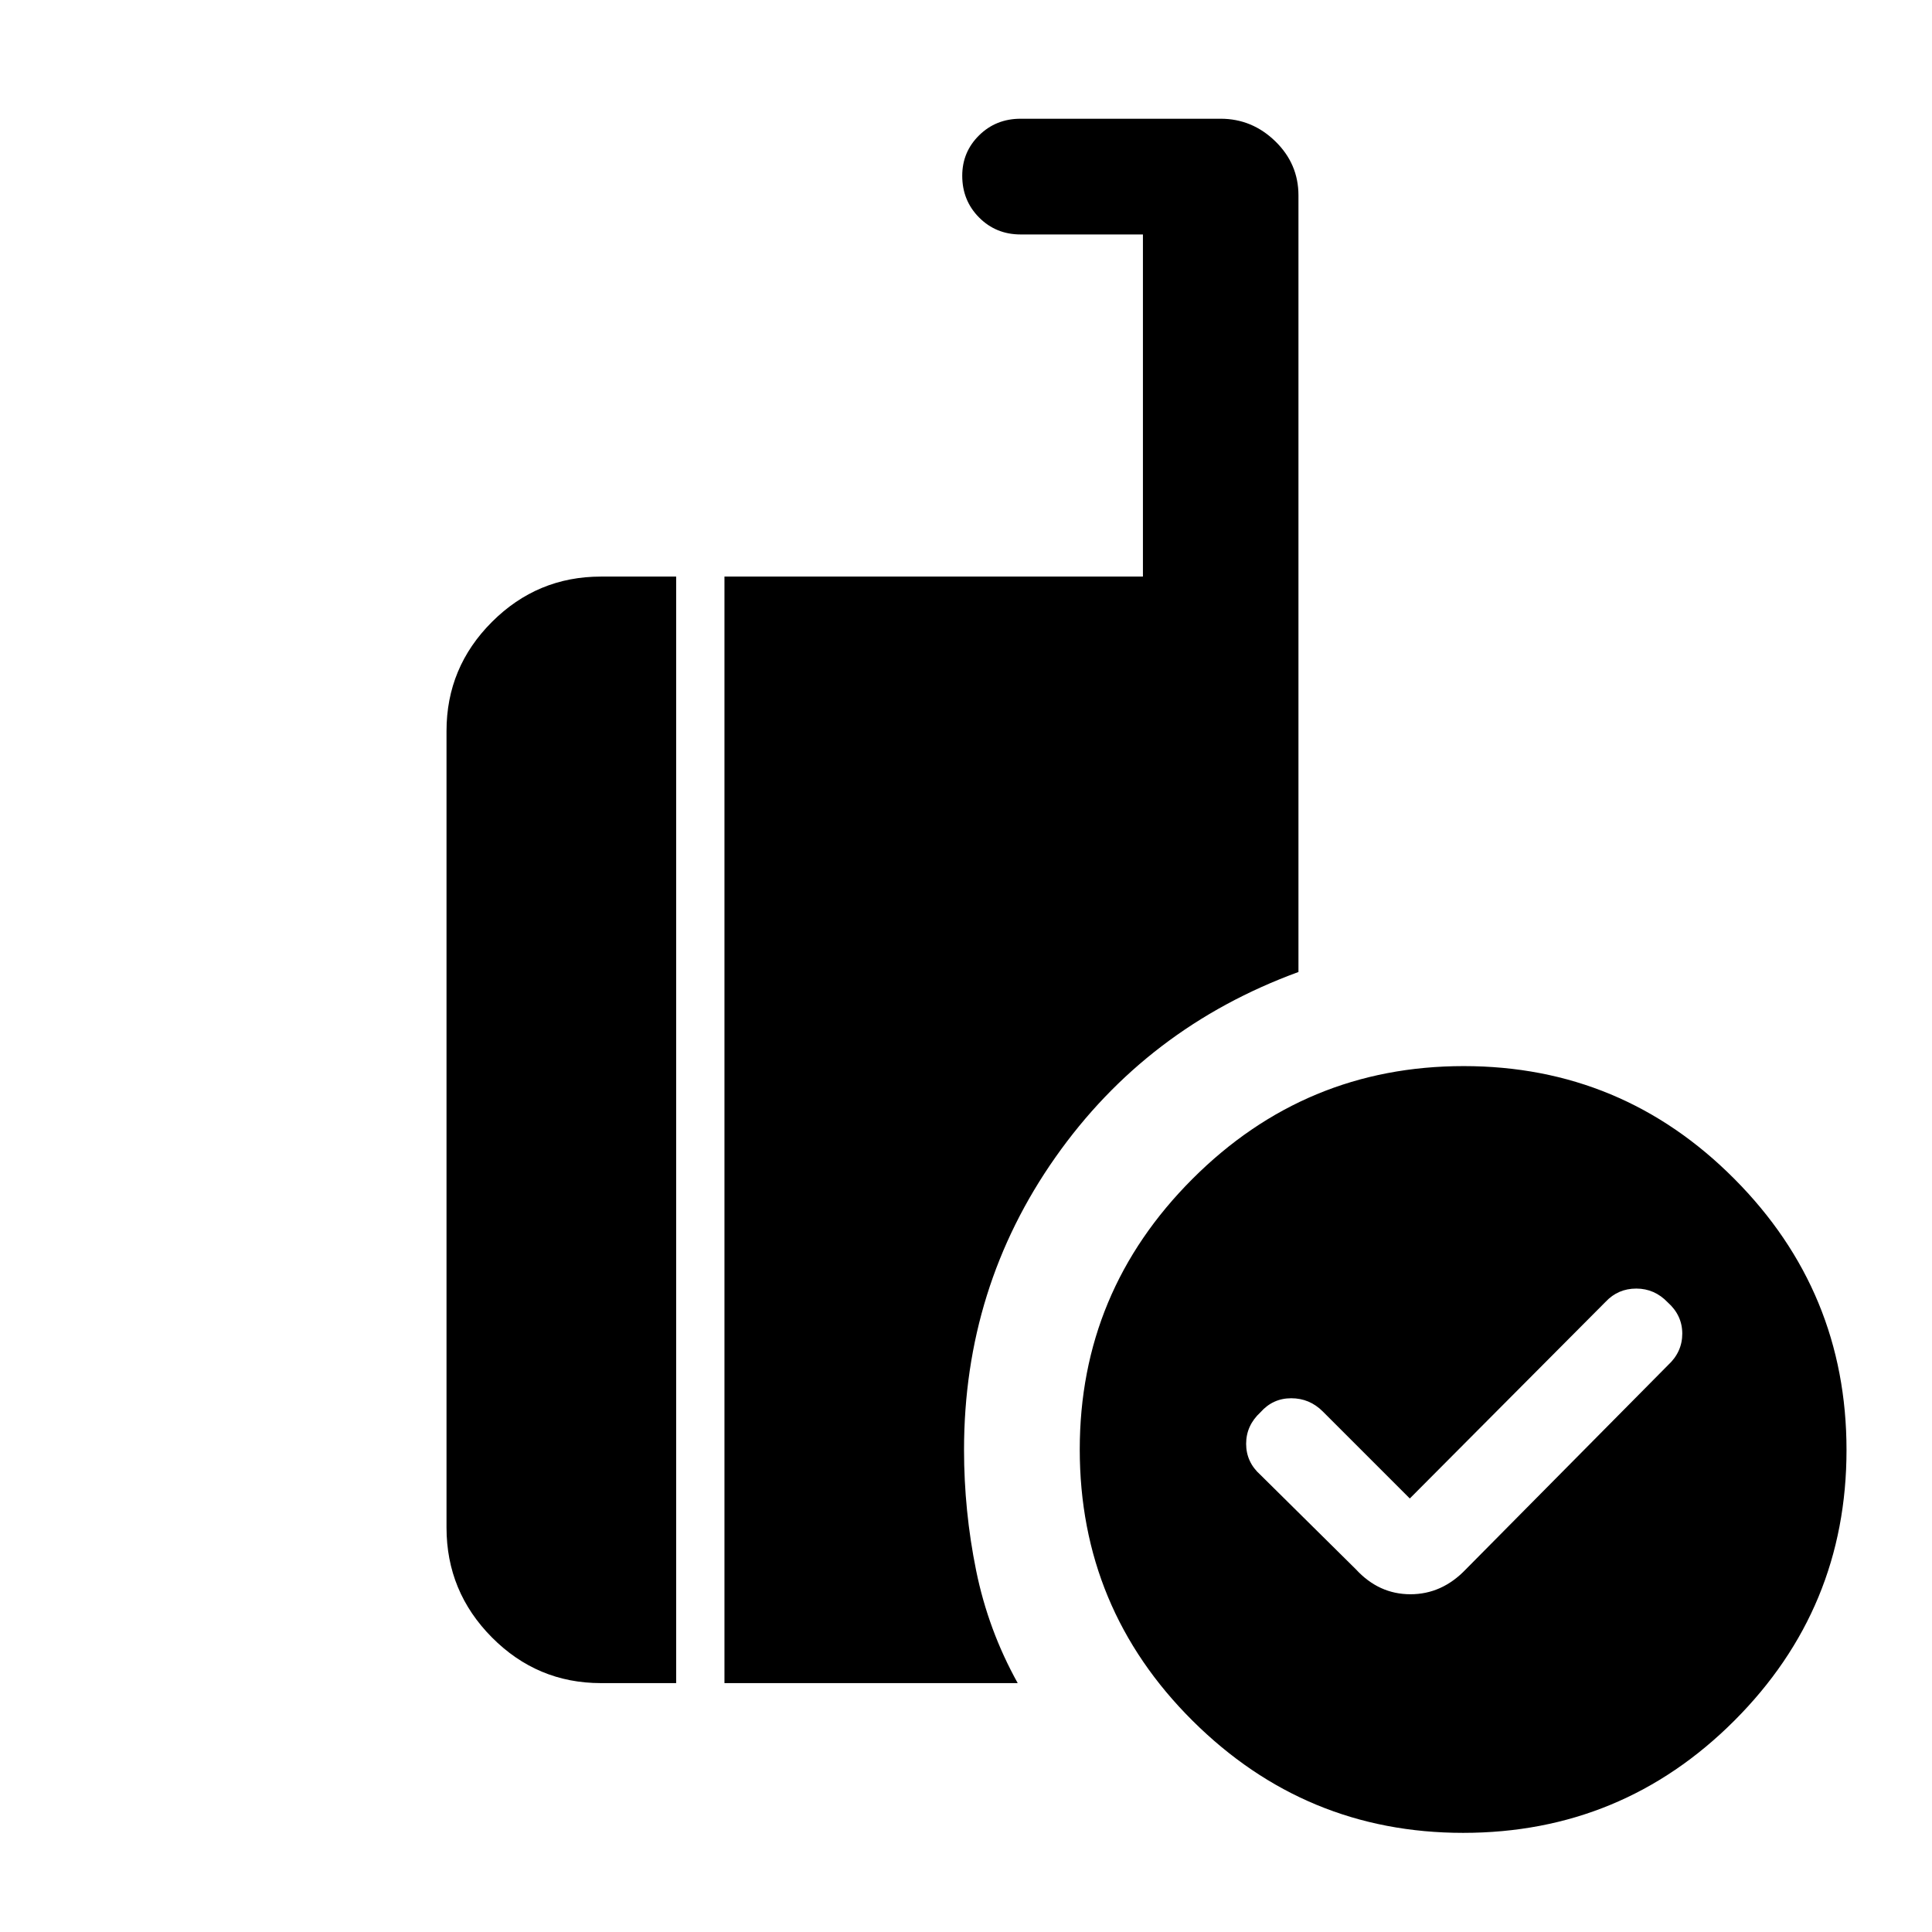 <svg xmlns="http://www.w3.org/2000/svg" height="48" viewBox="0 -960 960 960" width="48"><path d="m700.522-215.413-43.239-43.239q-6.573-6.566-15.682-6.566-9.11 0-15.275 6.967-7.13 6.567-7.13 15.667t7.13 15.454l47.413 46.912q11.401 12.392 27.103 12.392 15.702 0 27.528-12.392L828.783-281.63q7.13-6.573 7.13-15.683 0-9.109-7.23-15.557-6.548-6.848-15.62-6.848t-15.237 6.566l-97.304 97.739Zm26.5 166.152q-78.445 0-134.472-55.745-56.028-55.745-56.028-134.755 0-78.445 56.028-134.472 56.027-56.028 134.755-56.028 78.727 0 134.472 56.028 55.745 56.027 55.745 134.755 0 78.727-55.745 134.472-55.745 55.745-134.755 55.745Zm-367.044-74.412v-549.828h207.935v-170H507.13q-12.25 0-20.625-8.426-8.375-8.425-8.375-20.75 0-11.824 8.375-20.074 8.375-8.25 20.625-8.25h99.392q15.636 0 27.155 11.201 11.519 11.201 11.519 26.908v385.87q-75.456 27.609-120.815 92.146-45.359 64.538-45.359 145.279 0 30.33 6.011 59.964t20.663 55.96H359.978Zm-61.391 0q-31.615 0-54.167-22.718-22.551-22.717-22.551-54.566v-395.825q0-31.615 22.551-54.167 22.552-22.552 54.167-22.552h37.391v549.828h-37.391Z"/></svg>